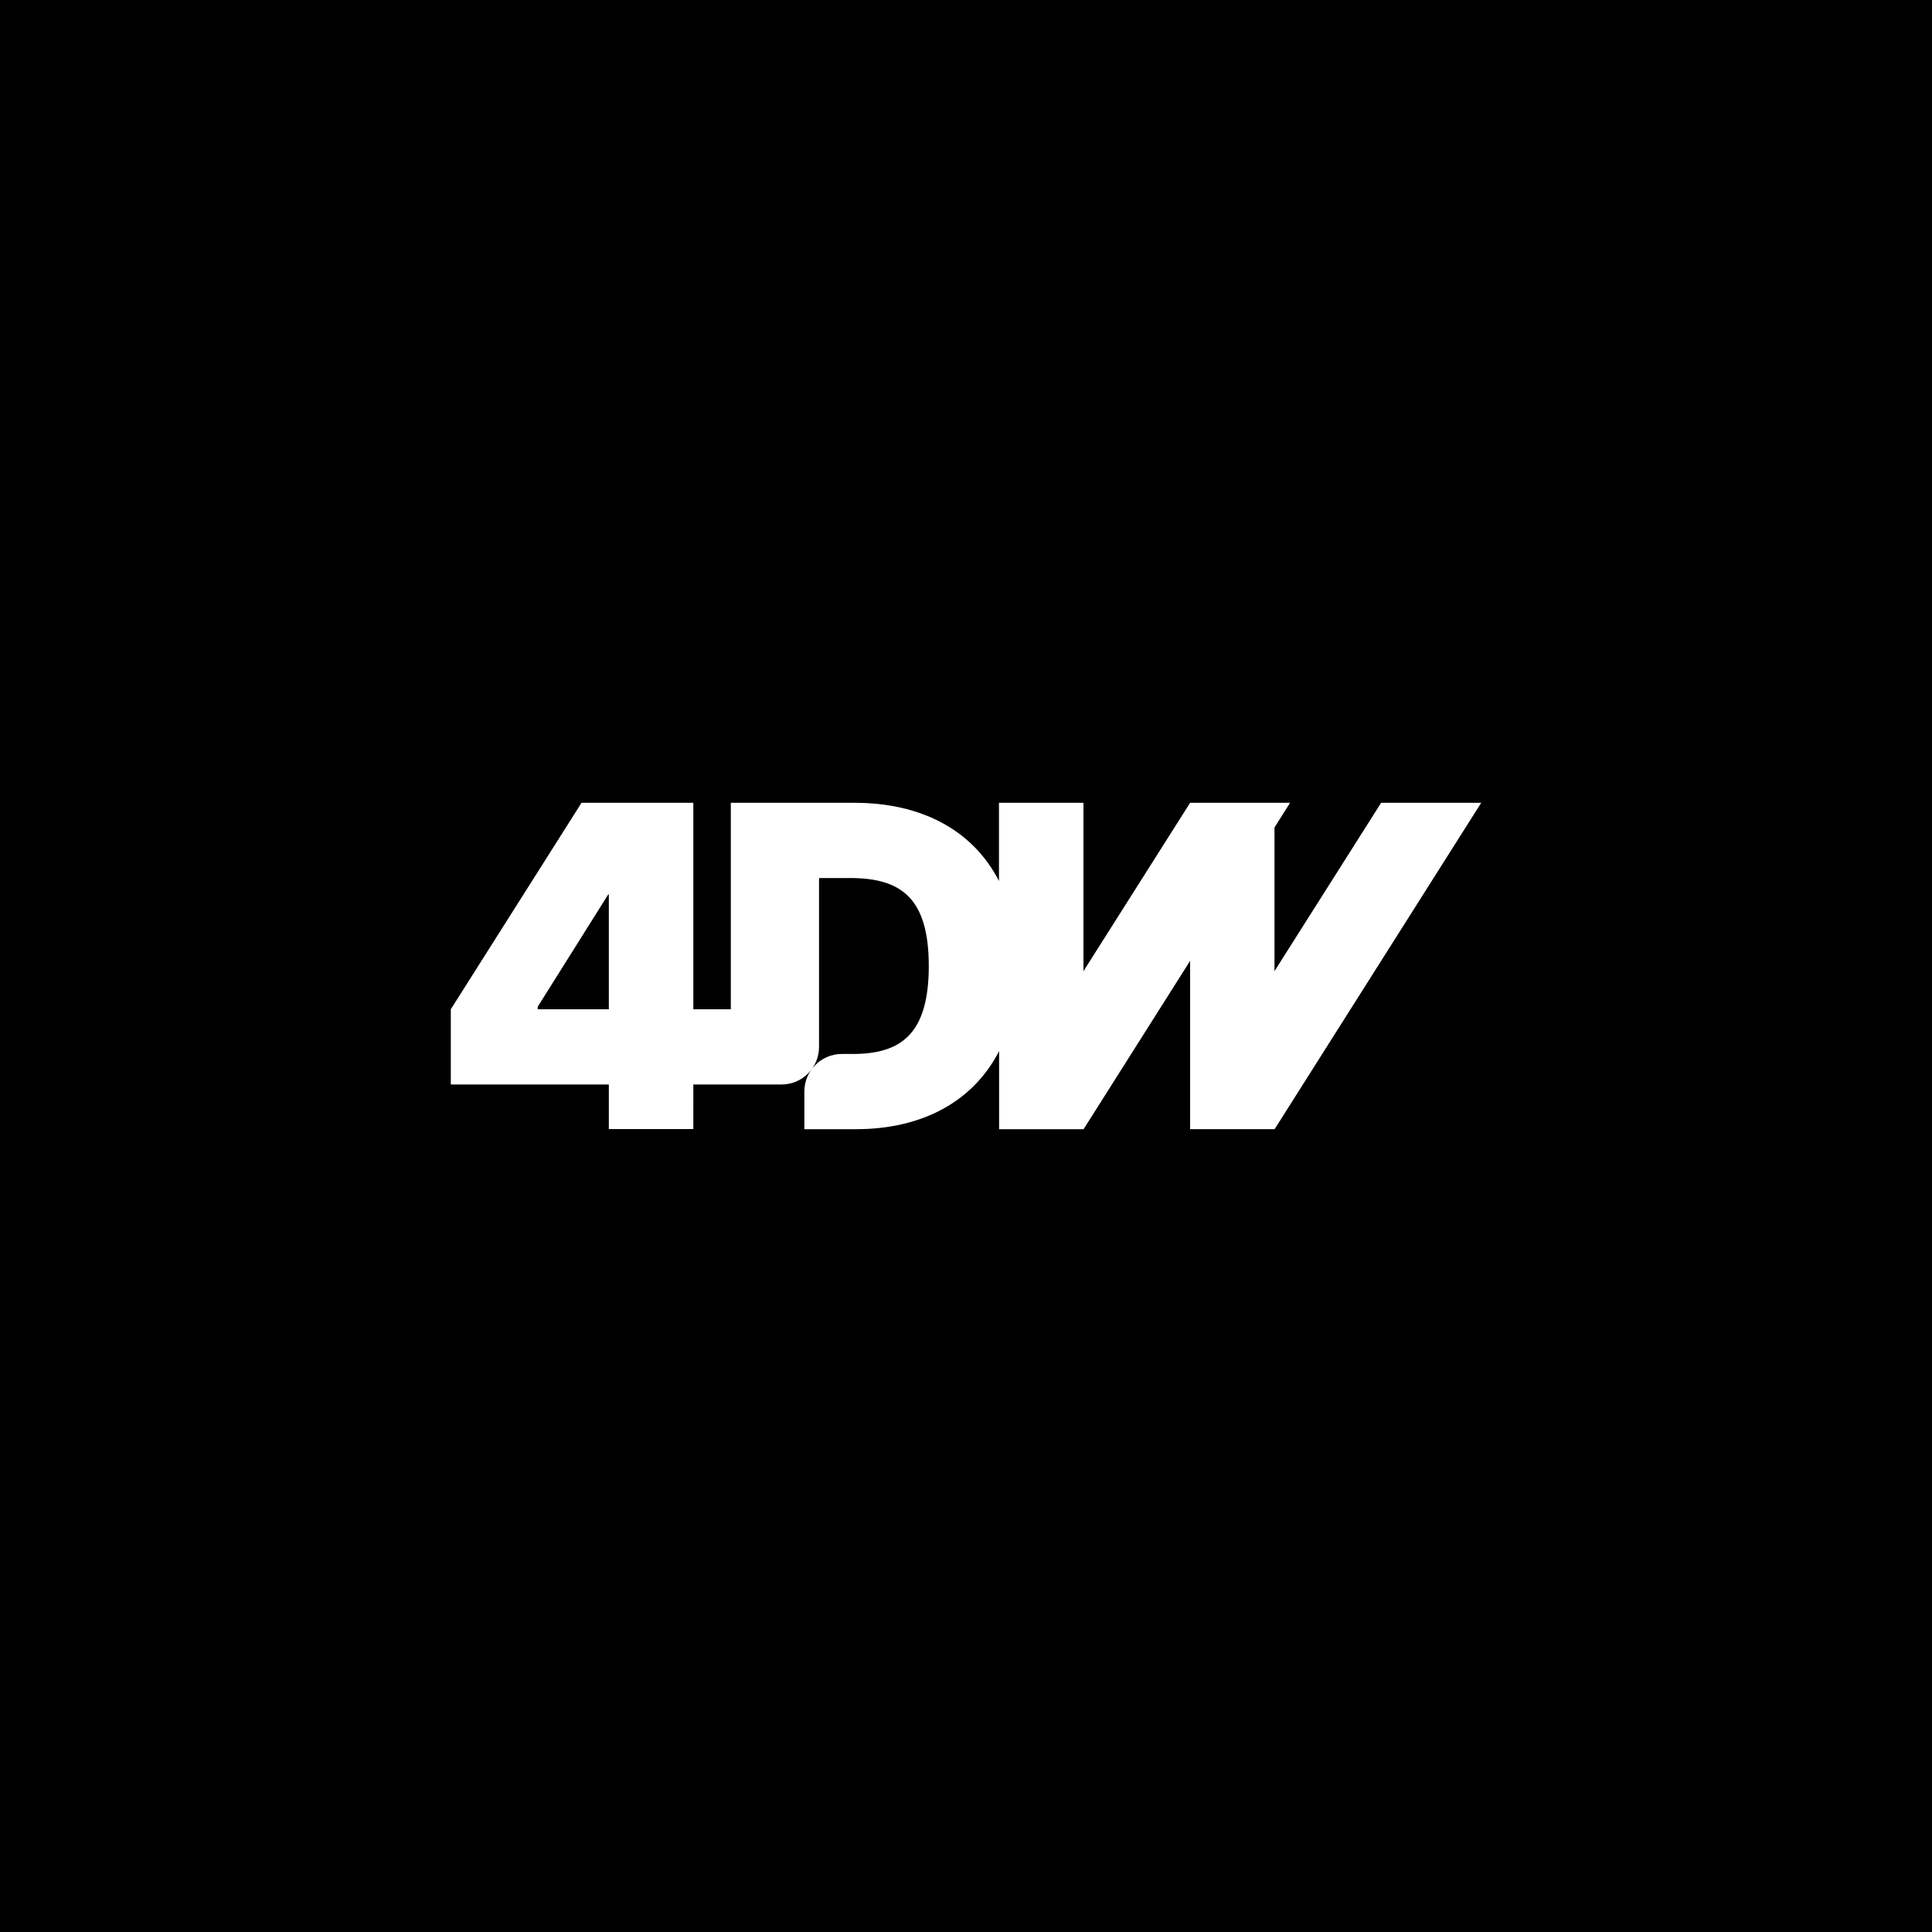 <?xml version="1.0" encoding="utf-8"?>
<!-- Generator: Adobe Illustrator 27.0.0, SVG Export Plug-In . SVG Version: 6.00 Build 0)  -->
<svg version="1.1" id="Layer_1" xmlns="http://www.w3.org/2000/svg" xmlns:xlink="http://www.w3.org/1999/xlink" x="0px" y="0px"
	 viewBox="0 0 150 150" style="enable-background:new 0 0 150 150;" xml:space="preserve">
<style type="text/css">
	.st0{fill:#FFFFFF;}
</style>
<rect width="150" height="150"/>
<path class="st0" d="M107.23,62.33L98.95,75.4V64.25l1.21-1.92h-1.21H92.4h0L84.12,75.4V62.33h-6.56v6.07
	c-1.99-3.88-5.93-6.07-11.21-6.07h-9.61v16.03h-2.91V62.33h-8.68L35,78.36v5.84h12.27v3.46h6.56V84.2h6.85
	c1.61,0,2.91-1.31,2.91-2.92V68.17H66c3.94,0,6.11,1.53,6.11,6.83s-2.17,6.83-5.91,6.83h-0.84c-1.61,0-2.91,1.31-2.91,2.92v2.92
	h2.91h1.09c5.21,0,9.13-2.19,11.12-6.06v6.06h6.56L92.4,74.6v13.07h6.56L115,62.33H107.23z M47.27,78.36h-5.52v-0.2l5.47-8.71h0.05
	V78.36z"/>
</svg>
